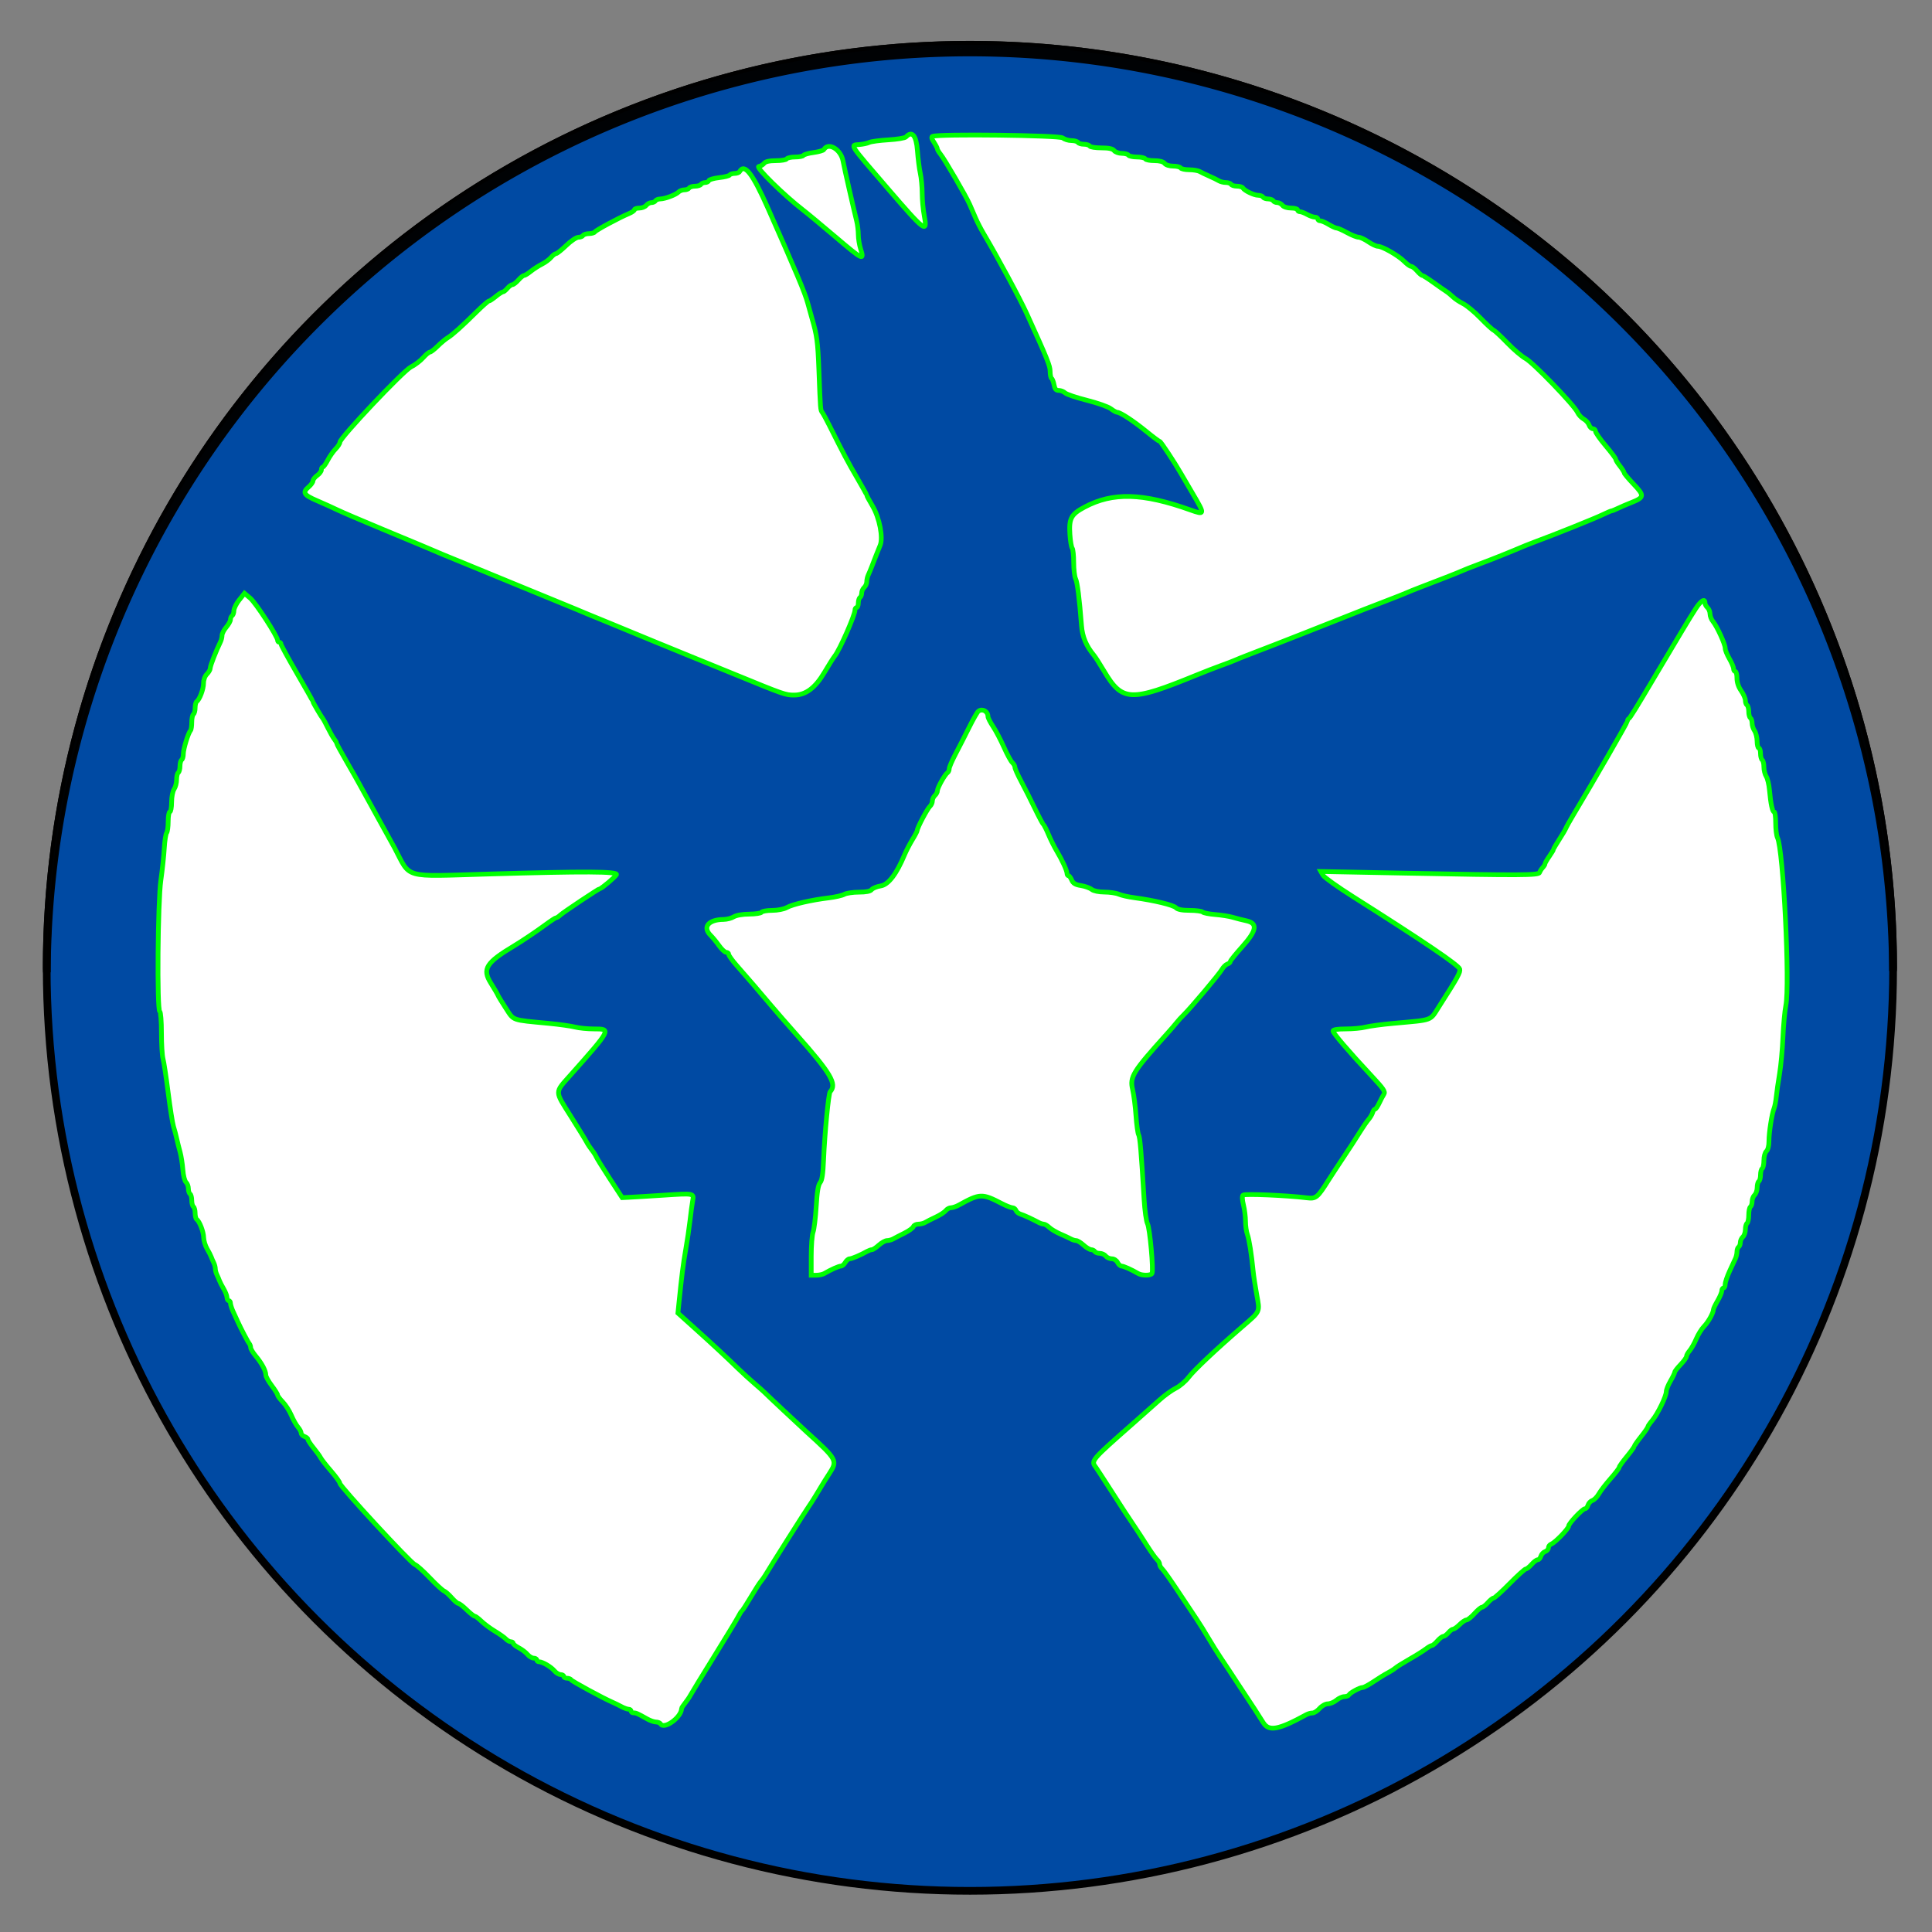 <?xml version="1.0" encoding="UTF-8" standalone="no"?>
<svg
   viewBox="0 0 16 16"
   version="1.1"
   id="svg6"
   sodipodi:docname="folder-activities.svg"
   inkscape:version="1.2.2 (b0a8486541, 2022-12-01)"
   xmlns:inkscape="http://www.inkscape.org/namespaces/inkscape"
   xmlns:sodipodi="http://sodipodi.sourceforge.net/DTD/sodipodi-0.dtd"
   xmlns="http://www.w3.org/2000/svg"
   xmlns:svg="http://www.w3.org/2000/svg">
  <rect x="0" y="0" width="16" height="16" fill="#808080" stroke="none"/>
  <sodipodi:namedview
     id="namedview8"
     pagecolor="#ffffff"
     bordercolor="#000000"
     borderopacity="0.25"
     inkscape:showpageshadow="2"
     inkscape:pageopacity="0.0"
     inkscape:pagecheckerboard="0"
     inkscape:deskcolor="#d1d1d1"
     showgrid="false"
     inkscape:zoom="23.82066"
     inkscape:cx="11.166777"
     inkscape:cy="10.537072"
     inkscape:window-width="1366"
     inkscape:window-height="710"
     inkscape:window-x="0"
     inkscape:window-y="0"
     inkscape:window-maximized="1"
     inkscape:current-layer="svg6" />
  <defs
     id="defs3051">
    <style
       type="text/css"
       id="current-color-scheme">
      .ColorScheme-Text {
        color:#232629;
      }
      </style>
  </defs>
  <g
     id="layer1-3"
     transform="matrix(0.085,0,0,0.085,-0.895,-1.509)">
    <path
       style="fill:#000000;fill-opacity:1;stroke:#000000;stroke-width:0.265px;stroke-linecap:butt;stroke-linejoin:miter;stroke-opacity:1"
       d="m 62.904,58.218 -0.746,23.88 10.074,-13.806 13.806,10.821 12.313,24.999 16.791,5.224 1.119,70.147 8.209,-35.82 10.074,19.776 0.746,-42.536 20.149,11.94 L 110.29,66.8 77.829,54.86 Z"
       id="path8217" />
    <ellipse
       style="display:inline;mix-blend-mode:normal;fill:#004aa3;fill-opacity:1;stroke:#000000;stroke-width:0.749;stroke-miterlimit:4;stroke-dasharray:none;stroke-opacity:1;enable-background:new"
       id="path4518"
       cx="105.029"
       cy="112.047"
       rx="89.948"
       ry="89.931" />
    <path
       style="display:inline;mix-blend-mode:normal;fill:#004aa3;fill-opacity:1;stroke:#000000;stroke-width:0.749;stroke-miterlimit:4;stroke-dasharray:none;stroke-opacity:0.973;enable-background:new"
       d="m 105.029,22.115 a 89.948,89.931 0 0 0 -89.948,89.931 89.948,89.931 0 0 0 0.016,0.44 89.948,89.931 0 0 1 89.932,-89.621 89.948,89.931 0 0 1 89.932,89.492 89.948,89.931 0 0 0 0.016,-0.311 89.948,89.931 0 0 0 -89.948,-89.931 z"
       id="circle4528" />
    <path
       id="path0"
       d="m 98.806,31.091 c -0.099,0.111 -0.873,0.237 -1.721,0.287 -0.847,0.049 -1.688,0.165 -1.869,0.252 -0.18,0.086 -0.623,0.182 -0.984,0.209 -0.884,0.061 -1.03,-0.157 2.816,4.307 3.612,4.193 3.867,4.381 3.531,2.618 -0.109,-0.568 -0.199,-1.548 -0.201,-2.177 -0.002,-0.63 -0.084,-1.504 -0.182,-1.945 -0.098,-0.44 -0.225,-1.439 -0.283,-2.222 -0.109,-1.468 -0.522,-1.965 -1.108,-1.33 m 2.6,-0.061 c -0.152,0.061 -0.12,0.222 0.123,0.592 0.181,0.275 0.329,0.564 0.329,0.64 0,0.074 0.135,0.303 0.299,0.506 0.399,0.489 2.507,4.113 2.85,4.899 0.15,0.341 0.409,0.942 0.576,1.333 0.168,0.39 0.518,1.071 0.779,1.511 1.366,2.299 3.54,6.333 4.215,7.82 2.01,4.424 2.267,5.061 2.267,5.613 0,0.322 0.065,0.629 0.143,0.681 0.078,0.049 0.187,0.338 0.242,0.632 0.073,0.403 0.189,0.537 0.459,0.537 0.198,0 0.476,0.11 0.619,0.246 0.142,0.135 1.099,0.458 2.126,0.716 1.027,0.259 2.072,0.627 2.322,0.82 0.25,0.193 0.533,0.351 0.628,0.351 0.3,0 1.585,0.845 2.835,1.863 0.662,0.539 1.252,0.981 1.313,0.981 0.094,0 1.435,2.029 2.06,3.117 0.11,0.192 0.643,1.101 1.183,2.02 1.168,1.985 1.158,2.04 -0.273,1.528 -4.639,-1.659 -7.563,-1.737 -10.303,-0.275 -1.315,0.701 -1.531,1.105 -1.426,2.674 0.043,0.635 0.143,1.231 0.223,1.324 0.081,0.098 0.146,0.718 0.146,1.389 0,0.672 0.083,1.389 0.185,1.595 0.173,0.352 0.371,1.911 0.576,4.562 0.085,1.102 0.455,1.984 1.216,2.901 0.141,0.169 0.578,0.851 0.971,1.514 1.785,3.006 2.574,3.042 9.023,0.404 0.767,-0.313 1.837,-0.729 2.378,-0.923 0.542,-0.194 1.132,-0.421 1.312,-0.502 0.18,-0.086 0.845,-0.349 1.476,-0.593 0.632,-0.243 1.702,-0.657 2.378,-0.917 0.676,-0.26 2.005,-0.781 2.952,-1.156 0.947,-0.374 2.46,-0.974 3.362,-1.329 0.902,-0.356 2.009,-0.794 2.46,-0.974 0.451,-0.179 1.484,-0.579 2.296,-0.889 0.812,-0.309 1.623,-0.631 1.804,-0.715 0.18,-0.086 0.863,-0.358 1.517,-0.61 0.654,-0.252 1.724,-0.665 2.378,-0.917 0.654,-0.252 1.337,-0.529 1.517,-0.614 0.18,-0.086 0.956,-0.39 1.722,-0.678 1.5,-0.562 2.721,-1.052 4.51,-1.807 0.18,-0.074 0.549,-0.22 0.82,-0.319 1.992,-0.732 5.93,-2.314 6.763,-2.718 0.382,-0.185 0.74,-0.336 0.795,-0.336 0.055,0 0.332,-0.11 0.617,-0.249 0.284,-0.138 0.866,-0.388 1.294,-0.556 1.282,-0.506 1.304,-0.673 0.236,-1.794 -0.512,-0.538 -0.931,-1.04 -0.931,-1.116 0,-0.074 -0.184,-0.372 -0.41,-0.656 -0.226,-0.285 -0.41,-0.584 -0.41,-0.667 0,-0.086 -0.443,-0.674 -0.984,-1.314 -0.541,-0.64 -0.984,-1.272 -0.984,-1.405 0,-0.133 -0.112,-0.241 -0.251,-0.241 -0.138,0 -0.307,-0.163 -0.376,-0.365 -0.068,-0.201 -0.306,-0.463 -0.527,-0.583 -0.222,-0.123 -0.493,-0.415 -0.603,-0.657 -0.314,-0.691 -4.32,-4.846 -5.048,-5.235 -0.36,-0.193 -1.159,-0.872 -1.773,-1.509 -0.615,-0.637 -1.218,-1.199 -1.34,-1.248 -0.123,-0.049 -0.698,-0.579 -1.28,-1.18 -0.581,-0.6 -1.343,-1.233 -1.694,-1.407 -0.35,-0.173 -0.8,-0.473 -0.999,-0.667 -0.199,-0.193 -0.504,-0.44 -0.676,-0.548 -0.172,-0.11 -0.73,-0.497 -1.239,-0.864 -0.509,-0.367 -0.986,-0.667 -1.058,-0.667 -0.072,0 -0.306,-0.2 -0.518,-0.444 -0.211,-0.244 -0.472,-0.444 -0.578,-0.444 -0.106,0 -0.41,-0.22 -0.675,-0.489 -0.559,-0.567 -2.139,-1.473 -2.563,-1.469 -0.16,0.002 -0.583,-0.196 -0.94,-0.442 -0.357,-0.244 -0.786,-0.444 -0.953,-0.444 -0.167,0 -0.667,-0.199 -1.11,-0.443 -0.444,-0.244 -0.897,-0.444 -1.007,-0.444 -0.11,-3.69e-4 -0.463,-0.161 -0.784,-0.356 -0.321,-0.195 -0.692,-0.355 -0.825,-0.355 -0.132,0 -0.241,-0.086 -0.241,-0.178 0,-0.098 -0.129,-0.178 -0.287,-0.179 -0.158,-3.68e-4 -0.499,-0.123 -0.757,-0.266 -0.258,-0.146 -0.572,-0.265 -0.697,-0.265 -0.125,0 -0.227,-0.074 -0.227,-0.177 0,-0.098 -0.286,-0.178 -0.636,-0.178 -0.365,0 -0.723,-0.11 -0.84,-0.266 -0.112,-0.146 -0.338,-0.266 -0.502,-0.266 -0.164,0 -0.344,-0.086 -0.4,-0.178 -0.056,-0.098 -0.277,-0.178 -0.492,-0.178 -0.214,0 -0.436,-0.074 -0.492,-0.177 -0.056,-0.098 -0.27,-0.178 -0.476,-0.178 -0.406,0 -1.344,-0.452 -1.498,-0.722 -0.052,-0.086 -0.307,-0.167 -0.568,-0.167 -0.26,0 -0.518,-0.074 -0.574,-0.177 -0.056,-0.098 -0.283,-0.178 -0.504,-0.178 -0.222,0 -0.531,-0.074 -0.687,-0.169 -0.157,-0.098 -0.58,-0.3 -0.941,-0.459 -0.36,-0.16 -0.784,-0.363 -0.94,-0.453 -0.157,-0.086 -0.614,-0.163 -1.015,-0.163 -0.402,0 -0.776,-0.086 -0.832,-0.178 -0.056,-0.098 -0.383,-0.177 -0.727,-0.177 -0.357,0 -0.714,-0.11 -0.831,-0.266 -0.13,-0.169 -0.492,-0.266 -0.994,-0.266 -0.435,0 -0.836,-0.074 -0.892,-0.178 -0.056,-0.098 -0.425,-0.178 -0.82,-0.178 -0.396,0 -0.764,-0.086 -0.82,-0.178 -0.056,-0.098 -0.346,-0.177 -0.645,-0.177 -0.299,0 -0.636,-0.123 -0.748,-0.268 -0.142,-0.185 -0.519,-0.266 -1.24,-0.266 -0.57,0 -1.082,-0.074 -1.137,-0.177 -0.056,-0.098 -0.314,-0.178 -0.574,-0.178 -0.26,0 -0.518,-0.086 -0.574,-0.178 -0.056,-0.098 -0.341,-0.177 -0.634,-0.177 -0.293,0 -0.676,-0.123 -0.852,-0.262 -0.314,-0.258 -12.095,-0.4 -12.66,-0.153 m -10.61,1.291 c -0.051,0.086 -0.5,0.221 -0.996,0.287 -0.496,0.061 -0.942,0.193 -0.991,0.279 -0.05,0.086 -0.413,0.157 -0.808,0.157 -0.396,0 -0.764,0.086 -0.82,0.178 -0.056,0.098 -0.531,0.178 -1.055,0.178 -0.63,0 -1.021,0.086 -1.15,0.257 -0.107,0.141 -0.344,0.281 -0.524,0.311 -0.337,0.061 2.465,2.807 4.31,4.232 0.443,0.341 1.908,1.559 3.255,2.704 2.572,2.186 2.735,2.263 2.367,1.116 -0.125,-0.39 -0.229,-1.021 -0.23,-1.401 -0.001,-0.379 -0.074,-0.98 -0.161,-1.333 -0.347,-1.403 -1.194,-5.13 -1.332,-5.867 -0.213,-1.131 -1.434,-1.851 -1.863,-1.098 m -8.207,2.145 c -0.056,0.098 -0.277,0.178 -0.492,0.178 -0.215,0 -0.43,0.074 -0.477,0.152 -0.048,0.086 -0.512,0.2 -1.032,0.258 -0.52,0.061 -0.971,0.19 -1.002,0.292 -0.032,0.098 -0.195,0.187 -0.362,0.187 -0.168,0 -0.35,0.086 -0.406,0.178 -0.056,0.098 -0.314,0.177 -0.574,0.177 -0.26,0 -0.518,0.086 -0.574,0.178 -0.056,0.098 -0.267,0.178 -0.469,0.178 -0.202,0 -0.454,0.098 -0.559,0.207 -0.245,0.266 -1.325,0.675 -1.791,0.679 -0.198,0.002 -0.405,0.086 -0.46,0.18 -0.056,0.098 -0.236,0.178 -0.4,0.178 -0.164,0 -0.39,0.123 -0.502,0.266 -0.112,0.146 -0.417,0.266 -0.676,0.266 -0.259,0 -0.472,0.074 -0.472,0.156 0,0.086 -0.24,0.257 -0.533,0.379 -0.968,0.405 -3.235,1.623 -3.329,1.79 -0.051,0.086 -0.306,0.163 -0.566,0.163 -0.26,0 -0.518,0.086 -0.574,0.178 -0.056,0.098 -0.263,0.178 -0.46,0.179 -0.198,0.001 -0.729,0.358 -1.179,0.794 -0.451,0.436 -0.901,0.796 -1,0.798 -0.099,0.002 -0.316,0.168 -0.483,0.368 -0.167,0.2 -0.566,0.495 -0.887,0.656 -0.32,0.161 -0.811,0.478 -1.09,0.702 -0.279,0.226 -0.58,0.41 -0.668,0.41 -0.088,0 -0.334,0.2 -0.546,0.444 -0.211,0.244 -0.472,0.444 -0.577,0.444 -0.106,0 -0.326,0.16 -0.489,0.355 -0.163,0.195 -0.364,0.356 -0.446,0.356 -0.082,0 -0.392,0.2 -0.687,0.444 -0.296,0.244 -0.598,0.444 -0.672,0.444 -0.073,0 -0.6,0.46 -1.168,1.021 -1.479,1.463 -2.378,2.27 -2.842,2.552 -0.222,0.136 -0.665,0.506 -0.984,0.823 -0.319,0.317 -0.659,0.577 -0.754,0.578 -0.096,0.001 -0.391,0.248 -0.656,0.549 -0.265,0.301 -0.795,0.703 -1.179,0.893 -0.75,0.372 -6.928,6.909 -6.928,7.331 0,0.128 -0.19,0.425 -0.422,0.661 -0.232,0.236 -0.578,0.73 -0.768,1.098 -0.191,0.367 -0.407,0.668 -0.48,0.668 -0.073,0 -0.134,0.123 -0.134,0.263 0,0.145 -0.185,0.394 -0.41,0.554 -0.226,0.16 -0.41,0.395 -0.41,0.524 0,0.129 -0.185,0.39 -0.41,0.583 -0.642,0.548 -0.5,0.792 0.779,1.34 0.653,0.28 1.557,0.689 2.008,0.907 0.451,0.219 2.407,1.056 4.346,1.86 1.939,0.804 3.673,1.525 3.854,1.604 0.18,0.074 0.66,0.281 1.066,0.452 0.406,0.169 0.886,0.373 1.066,0.453 0.18,0.074 1.73,0.713 3.444,1.412 1.714,0.699 3.558,1.457 4.099,1.686 0.541,0.23 1.907,0.791 3.034,1.246 1.127,0.457 2.197,0.896 2.378,0.977 0.18,0.086 1.73,0.722 3.444,1.423 1.714,0.702 3.558,1.463 4.1,1.692 0.541,0.228 1.869,0.772 2.952,1.208 1.082,0.436 3.333,1.353 5.001,2.038 4.696,1.928 4.882,1.992 5.714,1.992 1.138,0 2.066,-0.699 2.971,-2.237 0.398,-0.676 0.849,-1.389 1.003,-1.584 0.479,-0.608 1.955,-3.966 1.955,-4.448 0,-0.144 0.073,-0.262 0.164,-0.262 0.09,0 0.164,-0.195 0.164,-0.433 0,-0.238 0.073,-0.484 0.164,-0.544 0.09,-0.061 0.164,-0.255 0.164,-0.433 0,-0.178 0.111,-0.422 0.246,-0.545 0.135,-0.123 0.246,-0.372 0.246,-0.557 0,-0.185 0.065,-0.475 0.145,-0.645 0.079,-0.169 0.238,-0.549 0.351,-0.842 0.114,-0.293 0.299,-0.773 0.412,-1.066 0.114,-0.293 0.291,-0.737 0.396,-0.983 0.315,-0.748 -0.056,-2.686 -0.736,-3.837 -0.312,-0.529 -0.568,-1.004 -0.568,-1.055 0,-0.049 -0.43,-0.829 -0.957,-1.729 -0.877,-1.5 -1.288,-2.277 -2.701,-5.103 -0.269,-0.538 -0.569,-1.087 -0.665,-1.22 -0.193,-0.266 -0.185,-0.165 -0.34,-4.201 -0.104,-2.701 -0.186,-3.318 -0.671,-4.976 -0.114,-0.39 -0.303,-1.071 -0.421,-1.511 -0.253,-0.953 -1.111,-2.998 -3.875,-9.242 -1.493,-3.371 -2.278,-4.386 -2.752,-3.554 m -48.757,41.736 c -0.282,0.358 -0.515,0.826 -0.518,1.041 -0.002,0.215 -0.079,0.438 -0.169,0.498 -0.09,0.061 -0.164,0.228 -0.164,0.374 0,0.145 -0.185,0.48 -0.41,0.743 -0.226,0.264 -0.41,0.621 -0.41,0.794 0,0.173 -0.067,0.454 -0.15,0.624 -0.454,0.936 -0.998,2.334 -0.998,2.565 0,0.146 -0.148,0.41 -0.328,0.587 -0.197,0.194 -0.328,0.548 -0.328,0.889 0,0.571 -0.382,1.594 -0.666,1.784 -0.084,0.061 -0.154,0.334 -0.154,0.615 0,0.282 -0.073,0.562 -0.164,0.622 -0.09,0.061 -0.164,0.413 -0.164,0.781 0,0.37 -0.052,0.728 -0.117,0.798 -0.221,0.239 -0.703,1.799 -0.703,2.277 0,0.263 -0.073,0.528 -0.164,0.588 -0.09,0.061 -0.164,0.34 -0.164,0.621 0,0.282 -0.074,0.562 -0.164,0.622 -0.09,0.061 -0.164,0.37 -0.164,0.688 0,0.317 -0.109,0.733 -0.241,0.922 -0.138,0.199 -0.243,0.742 -0.246,1.278 -0.002,0.513 -0.079,0.933 -0.169,0.933 -0.09,0 -0.164,0.424 -0.164,0.942 0,0.518 -0.068,1.018 -0.152,1.111 -0.083,0.098 -0.186,0.769 -0.229,1.501 -0.043,0.734 -0.192,2.133 -0.332,3.111 -0.301,2.097 -0.389,12.608 -0.107,12.796 0.094,0.061 0.164,0.96 0.164,2.086 0,1.087 0.07,2.222 0.153,2.522 0.084,0.301 0.31,1.785 0.502,3.3 0.192,1.515 0.425,2.995 0.519,3.288 0.093,0.293 0.232,0.813 0.307,1.155 0.076,0.343 0.225,0.942 0.333,1.333 0.107,0.392 0.23,1.166 0.271,1.724 0.042,0.565 0.178,1.105 0.307,1.222 0.128,0.111 0.232,0.394 0.232,0.62 0,0.227 0.073,0.462 0.164,0.522 0.09,0.061 0.164,0.34 0.164,0.622 0,0.282 0.074,0.562 0.164,0.622 0.09,0.061 0.164,0.34 0.164,0.621 0,0.282 0.07,0.559 0.154,0.615 0.275,0.184 0.666,1.203 0.678,1.767 0.006,0.302 0.153,0.791 0.326,1.084 0.173,0.293 0.357,0.653 0.41,0.799 0.052,0.147 0.164,0.405 0.248,0.576 0.083,0.169 0.152,0.431 0.152,0.579 0,0.149 0.068,0.41 0.152,0.581 0.083,0.169 0.195,0.428 0.248,0.576 0.052,0.146 0.237,0.506 0.41,0.799 0.173,0.293 0.32,0.673 0.326,0.845 0.006,0.171 0.085,0.311 0.176,0.311 0.09,0 0.164,0.11 0.164,0.252 0,0.139 0.123,0.519 0.274,0.845 0.151,0.325 0.344,0.746 0.429,0.933 0.338,0.744 0.986,1.979 1.121,2.138 0.079,0.098 0.144,0.275 0.144,0.405 0,0.129 0.23,0.511 0.512,0.845 0.576,0.686 0.964,1.421 0.964,1.826 0,0.15 0.258,0.614 0.574,1.031 0.315,0.417 0.574,0.83 0.574,0.918 0,0.086 0.227,0.394 0.505,0.68 0.278,0.287 0.653,0.873 0.834,1.301 0.181,0.428 0.47,0.944 0.643,1.144 0.172,0.201 0.314,0.464 0.314,0.587 0,0.123 0.148,0.271 0.328,0.334 0.18,0.061 0.328,0.187 0.328,0.277 0,0.086 0.247,0.465 0.548,0.831 0.302,0.367 0.615,0.8 0.697,0.964 0.082,0.163 0.536,0.744 1.01,1.29 0.473,0.545 0.861,1.085 0.861,1.198 0,0.291 6.9,7.764 7.298,7.903 0.18,0.061 0.831,0.643 1.446,1.289 0.615,0.646 1.243,1.226 1.394,1.289 0.152,0.061 0.492,0.363 0.757,0.667 0.265,0.303 0.56,0.554 0.656,0.556 0.095,0.002 0.459,0.282 0.807,0.622 0.348,0.34 0.699,0.618 0.78,0.618 0.081,0 0.375,0.22 0.652,0.489 0.278,0.269 0.875,0.711 1.327,0.982 0.452,0.271 0.93,0.611 1.063,0.755 0.133,0.144 0.347,0.262 0.476,0.262 0.129,0 0.234,0.074 0.234,0.157 0,0.086 0.244,0.282 0.542,0.436 0.298,0.154 0.678,0.442 0.845,0.642 0.167,0.2 0.44,0.363 0.606,0.363 0.166,0 0.303,0.086 0.303,0.178 0,0.098 0.1,0.178 0.221,0.178 0.34,0 1.168,0.49 1.5,0.888 0.164,0.196 0.434,0.357 0.601,0.357 0.166,0 0.303,0.086 0.303,0.177 0,0.098 0.143,0.178 0.318,0.178 0.175,0 0.359,0.074 0.409,0.16 0.084,0.147 3.11,1.789 4.028,2.185 0.226,0.098 0.619,0.29 0.875,0.427 0.255,0.137 0.569,0.25 0.697,0.25 0.128,0 0.233,0.086 0.233,0.178 0,0.098 0.112,0.178 0.248,0.178 0.25,0 0.385,0.061 1.335,0.597 0.284,0.161 0.668,0.292 0.852,0.292 0.183,0 0.38,0.086 0.435,0.178 0.341,0.598 2.05,-0.648 2.05,-1.494 0,-0.061 0.157,-0.298 0.349,-0.538 0.192,-0.239 0.432,-0.593 0.533,-0.787 0.101,-0.194 1.143,-1.899 2.314,-3.787 1.171,-1.889 2.227,-3.634 2.346,-3.876 0.12,-0.242 0.273,-0.481 0.342,-0.533 0.068,-0.049 0.457,-0.653 0.863,-1.337 0.406,-0.684 0.843,-1.367 0.972,-1.518 0.129,-0.151 0.308,-0.399 0.399,-0.551 0.562,-0.949 4.108,-6.553 4.322,-6.831 0.142,-0.184 0.914,-1.423 1.253,-2.012 0.09,-0.157 0.396,-0.645 0.681,-1.084 0.844,-1.306 0.809,-1.371 -2.171,-4.077 -0.72,-0.653 -4.074,-3.802 -4.168,-3.912 -0.045,-0.049 -0.451,-0.411 -0.902,-0.797 -0.451,-0.385 -1.195,-1.064 -1.653,-1.511 -1.144,-1.114 -2.495,-2.369 -4.306,-3.998 l -1.531,-1.378 0.093,-0.916 c 0.277,-2.731 0.425,-3.904 0.667,-5.271 0.147,-0.831 0.336,-2.11 0.419,-2.843 0.083,-0.733 0.198,-1.583 0.254,-1.889 0.141,-0.764 0.155,-0.761 -2.798,-0.568 -1.443,0.098 -2.948,0.185 -3.344,0.204 l -0.721,0.037 -1.217,-1.866 c -0.669,-1.026 -1.263,-1.983 -1.319,-2.125 -0.056,-0.142 -0.245,-0.437 -0.42,-0.656 -0.175,-0.219 -0.401,-0.56 -0.502,-0.759 -0.101,-0.199 -0.797,-1.333 -1.546,-2.518 -1.594,-2.525 -1.593,-2.262 -0.032,-4.019 3.988,-4.489 3.992,-4.496 2.285,-4.496 -0.637,0 -1.466,-0.086 -1.845,-0.182 -0.378,-0.098 -1.536,-0.263 -2.574,-0.361 -3.669,-0.349 -3.357,-0.237 -4.163,-1.473 -0.392,-0.602 -0.741,-1.172 -0.776,-1.271 -0.034,-0.098 -0.346,-0.631 -0.693,-1.186 -0.852,-1.364 -0.462,-1.987 2.27,-3.623 0.779,-0.467 2.201,-1.423 3.06,-2.058 0.511,-0.377 0.984,-0.686 1.053,-0.686 0.07,0 0.241,-0.111 0.384,-0.252 0.258,-0.25 3.771,-2.592 3.889,-2.592 0.151,0 1.466,-1.116 1.585,-1.346 0.166,-0.322 -3.054,-0.338 -12.537,-0.061 -8.373,0.243 -7.472,0.496 -9.077,-2.545 -0.09,-0.171 -0.863,-1.57 -1.718,-3.111 -0.855,-1.54 -1.637,-2.96 -1.738,-3.155 -0.101,-0.195 -0.637,-1.141 -1.193,-2.099 -0.555,-0.959 -1.009,-1.792 -1.009,-1.852 0,-0.061 -0.1,-0.234 -0.222,-0.389 -0.122,-0.155 -0.399,-0.641 -0.615,-1.08 -0.216,-0.44 -0.431,-0.84 -0.477,-0.889 -0.135,-0.145 -0.982,-1.585 -0.982,-1.671 0,-0.049 -0.701,-1.287 -1.558,-2.763 -0.857,-1.476 -1.558,-2.761 -1.558,-2.857 0,-0.098 -0.073,-0.173 -0.164,-0.173 -0.09,0 -0.164,-0.086 -0.164,-0.19 0,-0.379 -2.121,-3.643 -2.667,-4.105 l -0.56,-0.474 -0.513,0.652 m 142.203,0.43 c -0.286,0.343 -0.948,1.418 -2.928,4.754 -0.203,0.343 -0.58,0.975 -0.837,1.406 -0.257,0.431 -0.579,0.971 -0.714,1.199 -1.588,2.687 -2.224,3.713 -2.332,3.763 -0.071,0.037 -0.128,0.133 -0.128,0.222 0,0.138 -3.267,5.809 -5.288,9.181 -0.338,0.564 -0.663,1.144 -0.722,1.291 -0.06,0.146 -0.355,0.646 -0.657,1.111 -0.302,0.464 -0.549,0.89 -0.549,0.945 0,0.049 -0.185,0.362 -0.41,0.683 -0.225,0.32 -0.41,0.641 -0.41,0.711 0,0.074 -0.104,0.242 -0.231,0.381 -0.127,0.138 -0.263,0.352 -0.301,0.476 -0.085,0.277 -1.853,0.286 -13.137,0.061 l -8.175,-0.16 0.214,0.371 c 0.117,0.204 1.435,1.143 2.928,2.088 6.814,4.313 10.295,6.672 10.39,7.043 0.081,0.314 -0.191,0.808 -2.008,3.642 -0.927,1.445 -0.505,1.289 -4.437,1.65 -1.127,0.098 -2.359,0.269 -2.737,0.366 -0.378,0.098 -1.245,0.178 -1.927,0.178 -0.796,0 -1.239,0.074 -1.239,0.196 0,0.21 1.501,1.96 3.763,4.387 1.179,1.265 1.357,1.53 1.194,1.784 -0.106,0.163 -0.313,0.557 -0.461,0.875 -0.148,0.317 -0.33,0.577 -0.403,0.577 -0.074,0 -0.177,0.146 -0.229,0.324 -0.052,0.178 -0.233,0.484 -0.401,0.68 -0.168,0.196 -0.499,0.67 -0.735,1.053 -0.236,0.383 -0.614,0.976 -0.841,1.319 -0.226,0.343 -0.595,0.901 -0.82,1.244 -0.225,0.343 -0.575,0.87 -0.778,1.175 -0.204,0.304 -0.515,0.785 -0.693,1.067 -1.115,1.772 -1.248,1.883 -2.134,1.776 -2.006,-0.243 -6.081,-0.417 -6.227,-0.266 -0.1,0.098 -0.084,0.454 0.042,0.963 0.109,0.441 0.198,1.155 0.198,1.587 0,0.432 0.082,1.01 0.183,1.286 0.175,0.48 0.399,1.908 0.567,3.61 0.044,0.44 0.199,1.457 0.345,2.26 0.314,1.718 0.38,1.573 -1.423,3.128 -2.52,2.175 -4.69,4.219 -5.216,4.914 -0.299,0.394 -0.858,0.873 -1.243,1.062 -0.385,0.19 -1.101,0.706 -1.59,1.147 -0.489,0.44 -1.627,1.45 -2.529,2.244 -4.192,3.691 -4.172,3.667 -3.653,4.35 0.074,0.098 0.668,1.008 1.32,2.023 1.413,2.198 1.758,2.726 2.396,3.665 0.266,0.39 0.819,1.238 1.228,1.882 0.41,0.645 0.859,1.274 0.998,1.399 0.139,0.125 0.253,0.328 0.253,0.451 0,0.123 0.112,0.324 0.249,0.447 0.137,0.123 0.857,1.143 1.599,2.265 0.742,1.123 1.547,2.331 1.788,2.686 0.241,0.355 0.745,1.164 1.12,1.8 0.375,0.636 0.9,1.475 1.167,1.866 0.266,0.39 0.666,0.991 0.888,1.333 0.222,0.343 0.589,0.902 0.815,1.244 0.227,0.343 0.595,0.902 0.82,1.244 0.225,0.343 0.594,0.902 0.82,1.244 0.226,0.343 0.596,0.922 0.822,1.289 0.553,0.896 1.472,0.727 4.218,-0.777 0.157,-0.086 0.421,-0.156 0.587,-0.156 0.166,0 0.475,-0.2 0.687,-0.444 0.214,-0.247 0.573,-0.447 0.808,-0.448 0.232,-0.002 0.606,-0.161 0.832,-0.351 0.226,-0.192 0.572,-0.35 0.769,-0.351 0.198,-0.002 0.402,-0.074 0.454,-0.171 0.124,-0.217 1.061,-0.722 1.34,-0.722 0.12,0 0.606,-0.263 1.082,-0.583 0.476,-0.32 1.086,-0.697 1.356,-0.836 0.271,-0.14 0.603,-0.35 0.738,-0.469 0.135,-0.123 0.763,-0.512 1.394,-0.873 0.632,-0.361 1.344,-0.808 1.583,-0.992 0.239,-0.184 0.503,-0.335 0.587,-0.335 0.083,0 0.324,-0.2 0.536,-0.444 0.212,-0.244 0.472,-0.444 0.577,-0.444 0.105,0 0.326,-0.16 0.489,-0.356 0.163,-0.195 0.378,-0.355 0.478,-0.355 0.1,0 0.38,-0.2 0.624,-0.444 0.243,-0.244 0.541,-0.444 0.663,-0.444 0.121,0 0.471,-0.28 0.777,-0.621 0.306,-0.343 0.64,-0.622 0.741,-0.622 0.101,0 0.359,-0.2 0.57,-0.444 0.212,-0.244 0.465,-0.447 0.562,-0.451 0.097,-0.003 0.804,-0.642 1.57,-1.42 0.767,-0.777 1.473,-1.415 1.57,-1.416 0.097,-0.001 0.35,-0.203 0.561,-0.447 0.212,-0.244 0.478,-0.444 0.591,-0.444 0.114,0 0.252,-0.156 0.308,-0.346 0.056,-0.19 0.245,-0.395 0.421,-0.455 0.176,-0.061 0.319,-0.227 0.319,-0.371 0,-0.142 0.129,-0.308 0.287,-0.368 0.376,-0.142 1.681,-1.498 1.681,-1.746 0,-0.255 1.353,-1.688 1.594,-1.688 0.104,0 0.234,-0.156 0.289,-0.346 0.056,-0.19 0.25,-0.398 0.432,-0.46 0.182,-0.061 0.463,-0.349 0.624,-0.635 0.161,-0.287 0.672,-0.953 1.136,-1.48 0.465,-0.527 0.845,-1.025 0.846,-1.106 3.8e-4,-0.086 0.331,-0.548 0.733,-1.037 0.403,-0.489 0.734,-0.944 0.736,-1.012 0.002,-0.061 0.3,-0.492 0.66,-0.944 0.361,-0.452 0.657,-0.877 0.657,-0.944 3.8e-4,-0.074 0.204,-0.363 0.451,-0.657 0.526,-0.624 1.359,-2.346 1.355,-2.802 -9.9e-4,-0.173 0.182,-0.631 0.407,-1.018 0.226,-0.387 0.41,-0.77 0.41,-0.851 0,-0.086 0.258,-0.417 0.574,-0.749 0.316,-0.331 0.574,-0.691 0.574,-0.8 0,-0.11 0.141,-0.362 0.314,-0.564 0.172,-0.2 0.461,-0.716 0.642,-1.144 0.18,-0.428 0.521,-0.975 0.756,-1.215 0.411,-0.417 0.912,-1.317 0.912,-1.639 0,-0.086 0.185,-0.47 0.41,-0.858 0.226,-0.387 0.41,-0.825 0.41,-0.974 0,-0.149 0.073,-0.27 0.164,-0.27 0.09,0 0.164,-0.16 0.164,-0.357 0,-0.196 0.194,-0.776 0.431,-1.288 0.238,-0.513 0.496,-1.071 0.574,-1.241 0.078,-0.169 0.142,-0.464 0.142,-0.656 0,-0.19 0.074,-0.397 0.164,-0.458 0.09,-0.061 0.164,-0.255 0.164,-0.433 0,-0.178 0.111,-0.422 0.246,-0.545 0.135,-0.123 0.246,-0.446 0.246,-0.722 0,-0.275 0.073,-0.55 0.164,-0.61 0.09,-0.061 0.164,-0.421 0.164,-0.799 0,-0.379 0.073,-0.739 0.164,-0.799 0.09,-0.061 0.164,-0.296 0.164,-0.522 0,-0.227 0.111,-0.512 0.246,-0.633 0.135,-0.123 0.246,-0.447 0.246,-0.722 0,-0.276 0.073,-0.55 0.164,-0.611 0.09,-0.061 0.164,-0.34 0.164,-0.622 0,-0.281 0.073,-0.561 0.164,-0.621 0.09,-0.061 0.164,-0.415 0.164,-0.788 0,-0.387 0.106,-0.773 0.246,-0.9 0.147,-0.133 0.246,-0.522 0.246,-0.97 0,-0.84 0.283,-2.666 0.498,-3.207 0.077,-0.195 0.177,-0.716 0.221,-1.155 0.044,-0.44 0.187,-1.439 0.318,-2.221 0.131,-0.782 0.278,-2.382 0.327,-3.555 0.05,-1.172 0.175,-2.555 0.28,-3.072 0.413,-2.038 -0.244,-15.216 -0.816,-16.374 -0.094,-0.19 -0.172,-0.832 -0.172,-1.425 0,-0.593 -0.065,-1.078 -0.145,-1.078 -0.171,0 -0.338,-0.775 -0.459,-2.13 -0.048,-0.535 -0.19,-1.133 -0.315,-1.328 -0.126,-0.195 -0.229,-0.611 -0.229,-0.926 0,-0.314 -0.073,-0.621 -0.164,-0.681 -0.09,-0.061 -0.164,-0.345 -0.164,-0.632 0,-0.287 -0.074,-0.523 -0.164,-0.523 -0.09,0 -0.166,-0.3 -0.169,-0.667 -0.004,-0.367 -0.114,-0.821 -0.246,-1.012 -0.133,-0.19 -0.241,-0.525 -0.241,-0.744 0,-0.22 -0.073,-0.449 -0.164,-0.511 -0.09,-0.061 -0.164,-0.34 -0.164,-0.622 0,-0.282 -0.073,-0.562 -0.164,-0.622 -0.09,-0.061 -0.164,-0.27 -0.164,-0.467 0,-0.196 -0.185,-0.619 -0.41,-0.939 -0.265,-0.376 -0.41,-0.813 -0.41,-1.232 0,-0.357 -0.073,-0.649 -0.164,-0.649 -0.09,0 -0.164,-0.123 -0.164,-0.27 0,-0.149 -0.184,-0.587 -0.41,-0.975 -0.226,-0.387 -0.409,-0.845 -0.407,-1.018 0.004,-0.383 -0.795,-2.132 -1.192,-2.611 -0.157,-0.19 -0.287,-0.522 -0.287,-0.737 0,-0.214 -0.111,-0.489 -0.246,-0.61 -0.136,-0.123 -0.246,-0.331 -0.246,-0.467 0,-0.357 -0.225,-0.3 -0.604,0.155 m -70.182,10.4 c -0.103,0.074 -0.509,0.778 -0.902,1.571 -0.393,0.792 -0.991,1.965 -1.329,2.606 -0.338,0.641 -0.615,1.288 -0.615,1.437 0,0.15 -0.077,0.323 -0.171,0.385 -0.255,0.171 -0.977,1.462 -0.977,1.748 0,0.136 -0.111,0.349 -0.246,0.47 -0.135,0.123 -0.246,0.361 -0.246,0.533 0,0.172 -0.11,0.41 -0.243,0.53 -0.249,0.223 -1.232,2.088 -1.232,2.336 0,0.074 -0.211,0.481 -0.47,0.901 -0.258,0.421 -0.603,1.084 -0.766,1.475 -0.783,1.878 -1.574,2.914 -2.316,3.035 -0.386,0.061 -0.787,0.225 -0.891,0.361 -0.126,0.165 -0.544,0.248 -1.246,0.248 -0.581,0 -1.218,0.098 -1.415,0.209 -0.197,0.111 -0.875,0.271 -1.506,0.346 -1.699,0.203 -3.541,0.626 -4.1,0.942 -0.277,0.157 -0.899,0.279 -1.425,0.279 -0.513,9.9e-4 -0.979,0.086 -1.034,0.179 -0.056,0.098 -0.595,0.18 -1.199,0.184 -0.64,0.003 -1.268,0.11 -1.507,0.26 -0.226,0.14 -0.676,0.257 -1.001,0.26 -1.477,0.012 -2.069,0.748 -1.255,1.55 0.203,0.2 0.575,0.654 0.827,1.009 0.252,0.355 0.565,0.646 0.697,0.646 0.131,0 0.239,0.086 0.239,0.2 0,0.111 0.35,0.599 0.779,1.085 1.07,1.215 2.249,2.585 3.321,3.859 0.496,0.589 1.631,1.892 2.522,2.895 3.332,3.75 3.949,4.8 3.259,5.54 -0.157,0.167 -0.531,4.04 -0.637,6.591 -0.06,1.434 -0.151,2.037 -0.34,2.264 -0.184,0.221 -0.293,0.884 -0.38,2.311 -0.066,1.101 -0.204,2.227 -0.304,2.502 -0.101,0.275 -0.183,1.335 -0.183,2.355 v 1.854 h 0.494 c 0.272,0 0.622,-0.074 0.779,-0.166 0.659,-0.386 1.416,-0.722 1.62,-0.722 0.121,0 0.311,-0.16 0.424,-0.356 0.112,-0.195 0.305,-0.355 0.427,-0.355 0.211,0 1.088,-0.373 1.705,-0.726 0.157,-0.086 0.367,-0.163 0.468,-0.163 0.101,0 0.403,-0.2 0.671,-0.444 0.268,-0.244 0.63,-0.444 0.805,-0.444 0.175,0 0.446,-0.074 0.603,-0.165 0.157,-0.086 0.641,-0.341 1.077,-0.556 0.436,-0.215 0.831,-0.501 0.879,-0.635 0.048,-0.134 0.264,-0.244 0.481,-0.244 0.217,0 0.522,-0.074 0.679,-0.171 0.157,-0.098 0.623,-0.33 1.037,-0.524 0.414,-0.194 0.847,-0.478 0.963,-0.629 0.116,-0.151 0.344,-0.275 0.506,-0.275 0.162,0 0.503,-0.111 0.759,-0.257 2.063,-1.138 2.272,-1.145 4.194,-0.147 0.428,0.222 0.891,0.404 1.03,0.404 0.138,0 0.293,0.123 0.344,0.26 0.051,0.142 0.251,0.308 0.446,0.367 0.326,0.098 1.096,0.453 1.787,0.82 0.157,0.086 0.373,0.151 0.481,0.151 0.107,0 0.349,0.146 0.535,0.323 0.186,0.177 0.671,0.465 1.076,0.641 0.406,0.174 0.866,0.389 1.023,0.478 0.157,0.086 0.391,0.16 0.52,0.16 0.13,0 0.455,0.2 0.723,0.444 0.268,0.244 0.601,0.444 0.741,0.444 0.14,0 0.299,0.086 0.355,0.178 0.056,0.098 0.273,0.178 0.481,0.178 0.209,0 0.472,0.123 0.584,0.266 0.112,0.146 0.377,0.266 0.588,0.266 0.216,0 0.461,0.155 0.56,0.355 0.097,0.195 0.273,0.356 0.391,0.356 0.201,0 0.961,0.34 1.616,0.723 0.37,0.216 1.226,0.214 1.35,-0.003 0.163,-0.286 -0.209,-4.411 -0.437,-4.844 -0.118,-0.223 -0.268,-1.287 -0.332,-2.362 -0.283,-4.698 -0.399,-6.065 -0.535,-6.303 -0.079,-0.139 -0.195,-0.987 -0.258,-1.884 -0.062,-0.896 -0.21,-2.036 -0.327,-2.533 -0.291,-1.229 0.023,-1.74 3.288,-5.358 0.406,-0.449 0.86,-0.975 1.009,-1.168 0.149,-0.193 0.444,-0.517 0.656,-0.721 0.66,-0.636 3.489,-3.992 3.746,-4.445 0.134,-0.236 0.374,-0.475 0.533,-0.529 0.159,-0.049 0.289,-0.166 0.289,-0.247 0,-0.086 0.521,-0.728 1.156,-1.438 1.428,-1.594 1.537,-2.286 0.402,-2.532 -0.361,-0.074 -0.951,-0.228 -1.312,-0.333 -0.36,-0.11 -1.136,-0.227 -1.722,-0.273 -0.586,-0.049 -1.136,-0.155 -1.222,-0.244 -0.085,-0.086 -0.653,-0.163 -1.259,-0.163 -0.745,0 -1.18,-0.086 -1.341,-0.258 -0.242,-0.263 -2.125,-0.717 -4.049,-0.976 -0.587,-0.074 -1.274,-0.233 -1.528,-0.344 -0.254,-0.111 -0.881,-0.203 -1.394,-0.205 -0.546,-0.003 -1.06,-0.111 -1.241,-0.259 -0.17,-0.14 -0.637,-0.307 -1.038,-0.372 -0.548,-0.086 -0.773,-0.223 -0.906,-0.54 -0.098,-0.232 -0.24,-0.422 -0.315,-0.422 -0.076,0 -0.14,-0.098 -0.143,-0.222 -0.008,-0.292 -0.463,-1.288 -1,-2.184 -0.236,-0.394 -0.596,-1.114 -0.799,-1.599 -0.203,-0.485 -0.424,-0.922 -0.491,-0.971 -0.067,-0.049 -0.451,-0.769 -0.852,-1.599 -0.401,-0.831 -1.001,-2.018 -1.332,-2.639 -0.332,-0.62 -0.603,-1.23 -0.603,-1.356 0,-0.125 -0.114,-0.329 -0.252,-0.454 -0.138,-0.125 -0.507,-0.802 -0.819,-1.504 -0.312,-0.702 -0.789,-1.61 -1.06,-2.015 -0.271,-0.405 -0.493,-0.842 -0.493,-0.97 0,-0.498 -0.53,-0.798 -0.925,-0.523"
       stroke="none"
       fill="#04b3ea"
       fill-rule="evenodd"
       style="display:inline;mix-blend-mode:overlay;fill:#ffffff;fill-opacity:1;stroke:#00ff00;stroke-width:0.461;stroke-opacity:1;enable-background:new" />
  </g>
</svg>
